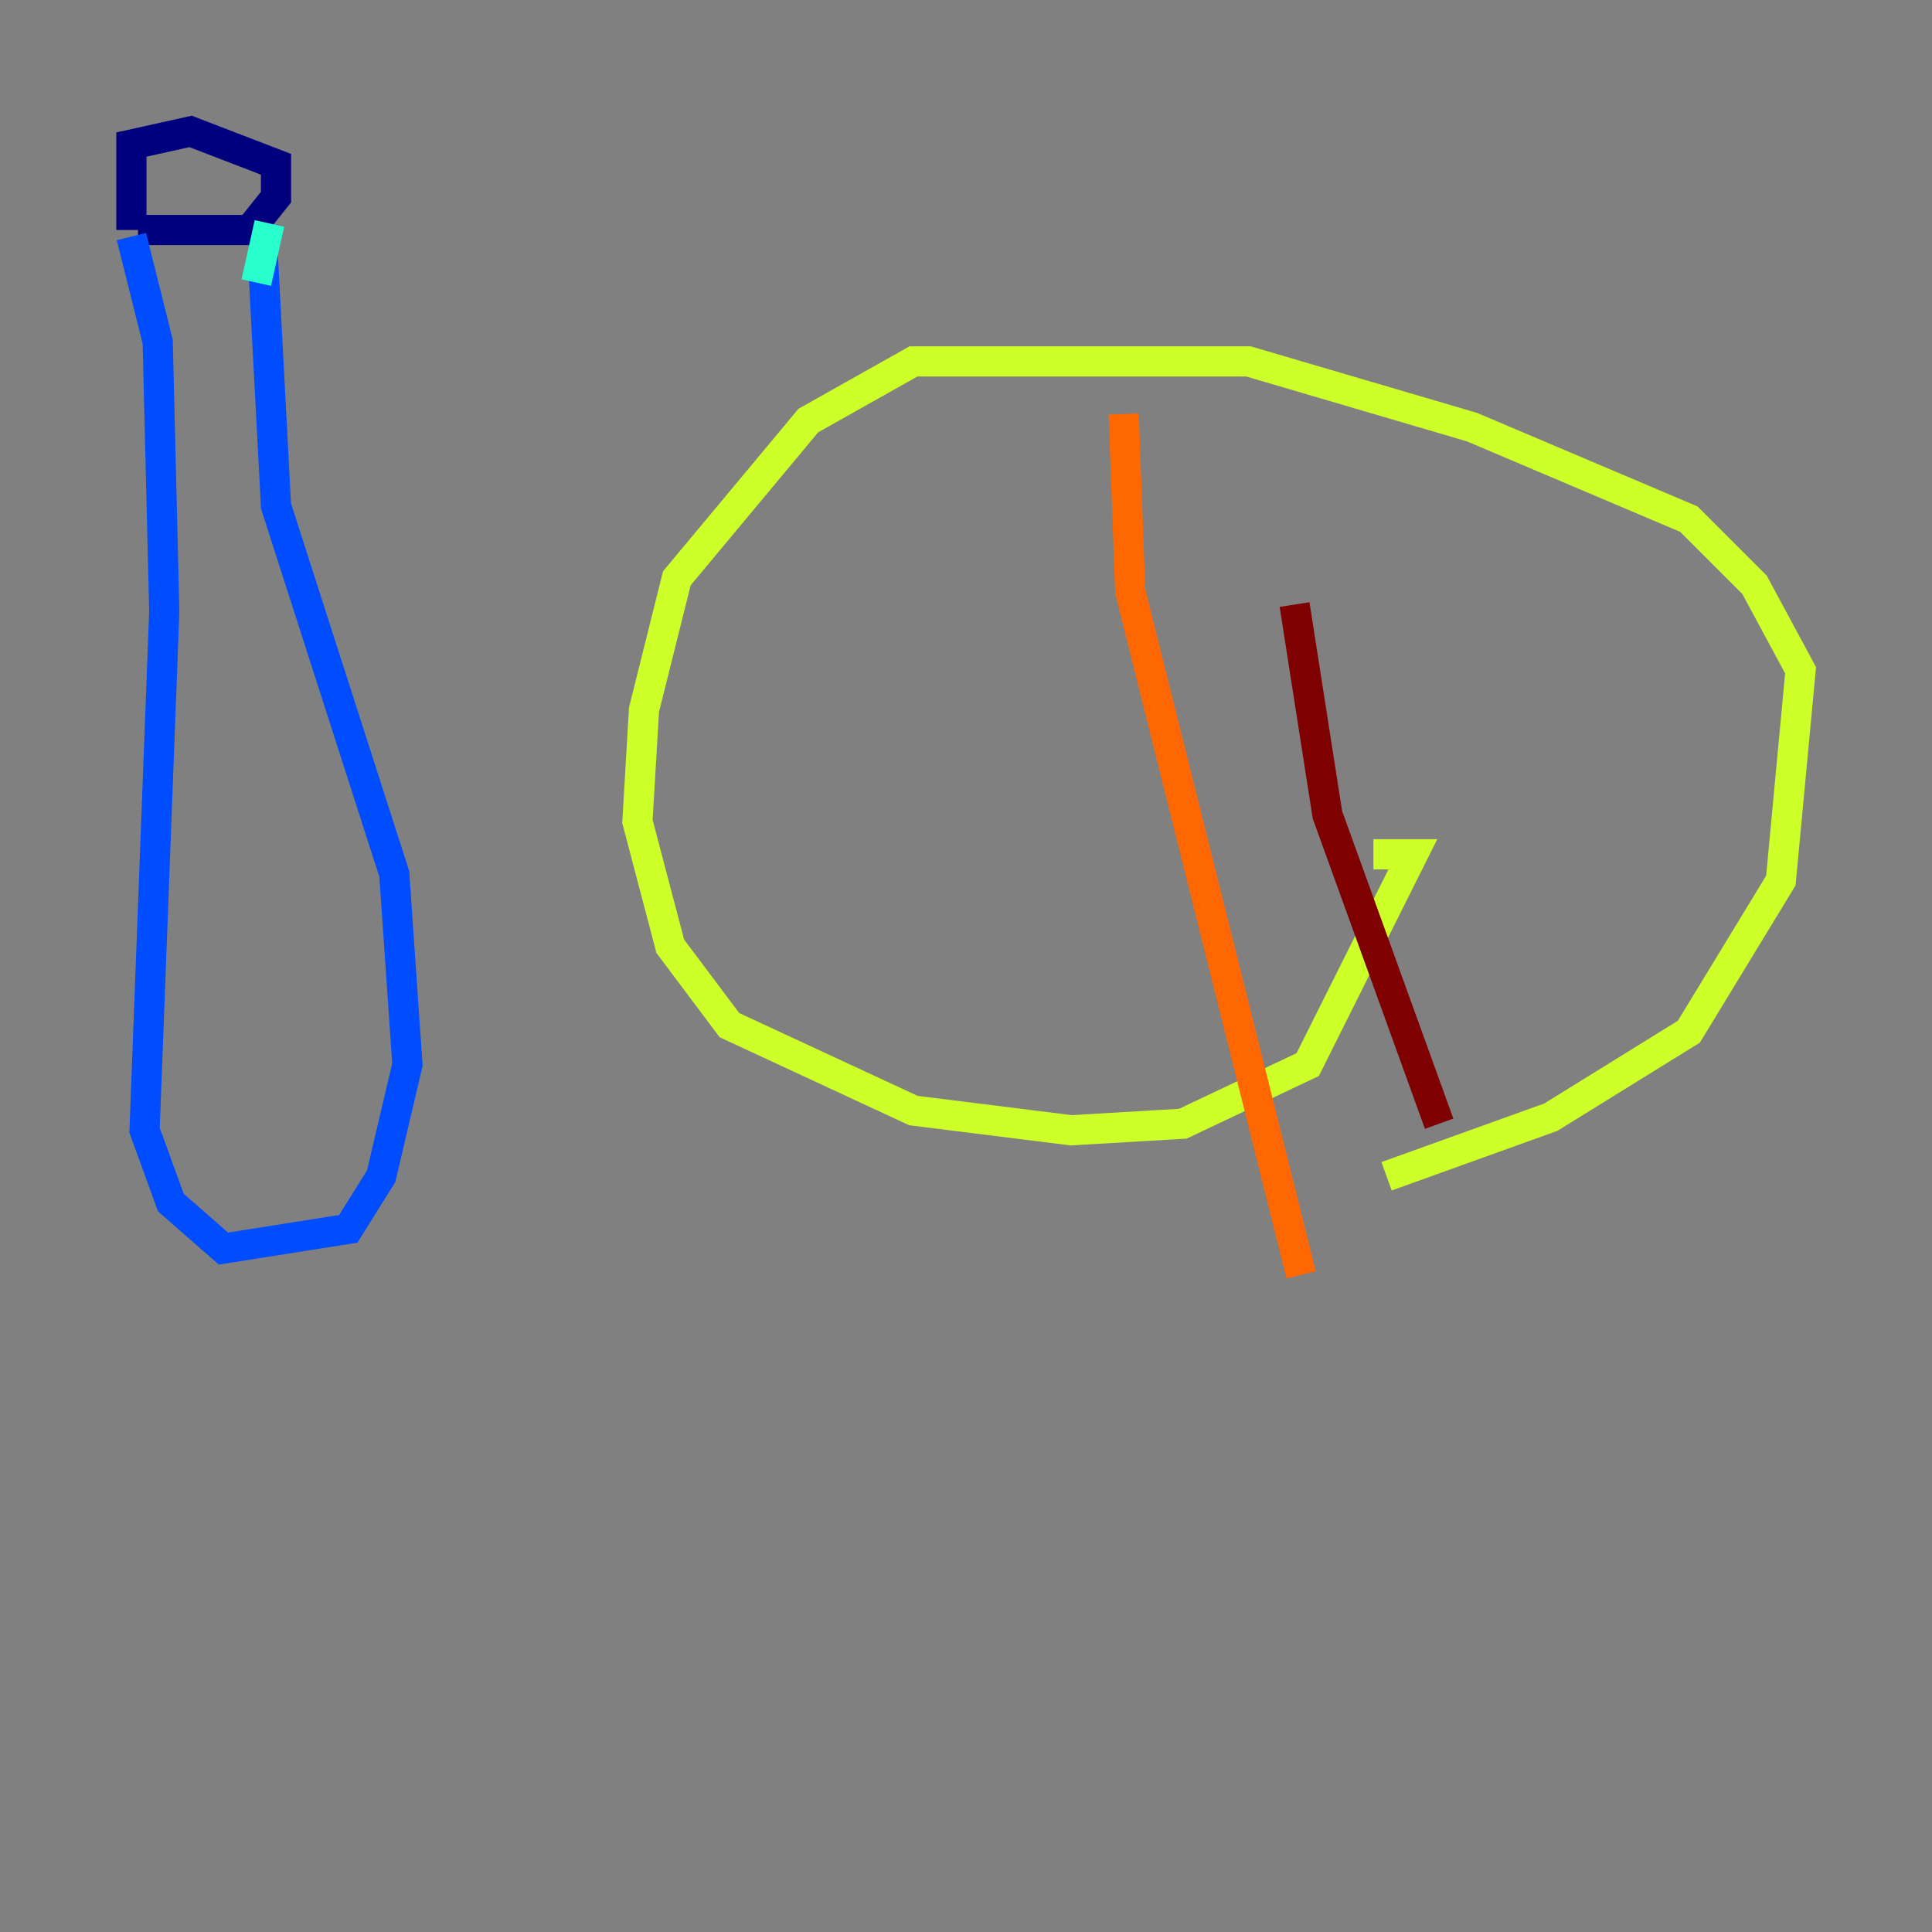 <?xml version="1.0" encoding="utf-8" ?>
<svg baseProfile="tiny" height="128" version="1.2" viewBox="0,0,128,128" width="128" xmlns="http://www.w3.org/2000/svg" xmlns:ev="http://www.w3.org/2001/xml-events" xmlns:xlink="http://www.w3.org/1999/xlink"><rect x="0" y="0" width="128" height="128" fill="#808080" stroke="none"/><defs /><polyline fill="none" points="9.143,15.238 16.544,15.238 18.286,13.061 18.286,10.884 12.626,8.707 8.707,9.578 8.707,15.238" stroke="#00007f" stroke-width="2" /><polyline fill="none" points="8.707,15.674 10.449,22.64 10.884,40.49 9.578,74.884 11.32,79.674 14.803,82.721 23.075,81.415 25.252,77.932 26.993,70.531 26.122,57.905 18.286,33.524 17.415,16.98" stroke="#004cff" stroke-width="2" /><polyline fill="none" points="17.85,14.803 16.98,18.721" stroke="#29ffcd" stroke-width="2" /><polyline fill="none" points="91.864,77.932 102.748,74.014 111.891,68.354 117.986,58.34 119.293,44.408 116.245,38.748 111.891,34.395 97.524,28.299 82.721,23.946 60.517,23.946 53.551,27.864 44.843,38.313 42.667,47.02 42.231,54.422 44.408,62.694 48.327,67.918 60.517,73.578 70.966,74.884 78.367,74.449 86.639,70.531 93.605,56.599 90.993,56.599" stroke="#cdff29" stroke-width="2" /><polyline fill="none" points="74.449,27.429 74.884,39.184 86.204,84.463" stroke="#ff6700" stroke-width="2" /><polyline fill="none" points="85.769,40.054 87.946,53.986 95.347,74.449" stroke="#7f0000" stroke-width="2" /></svg>